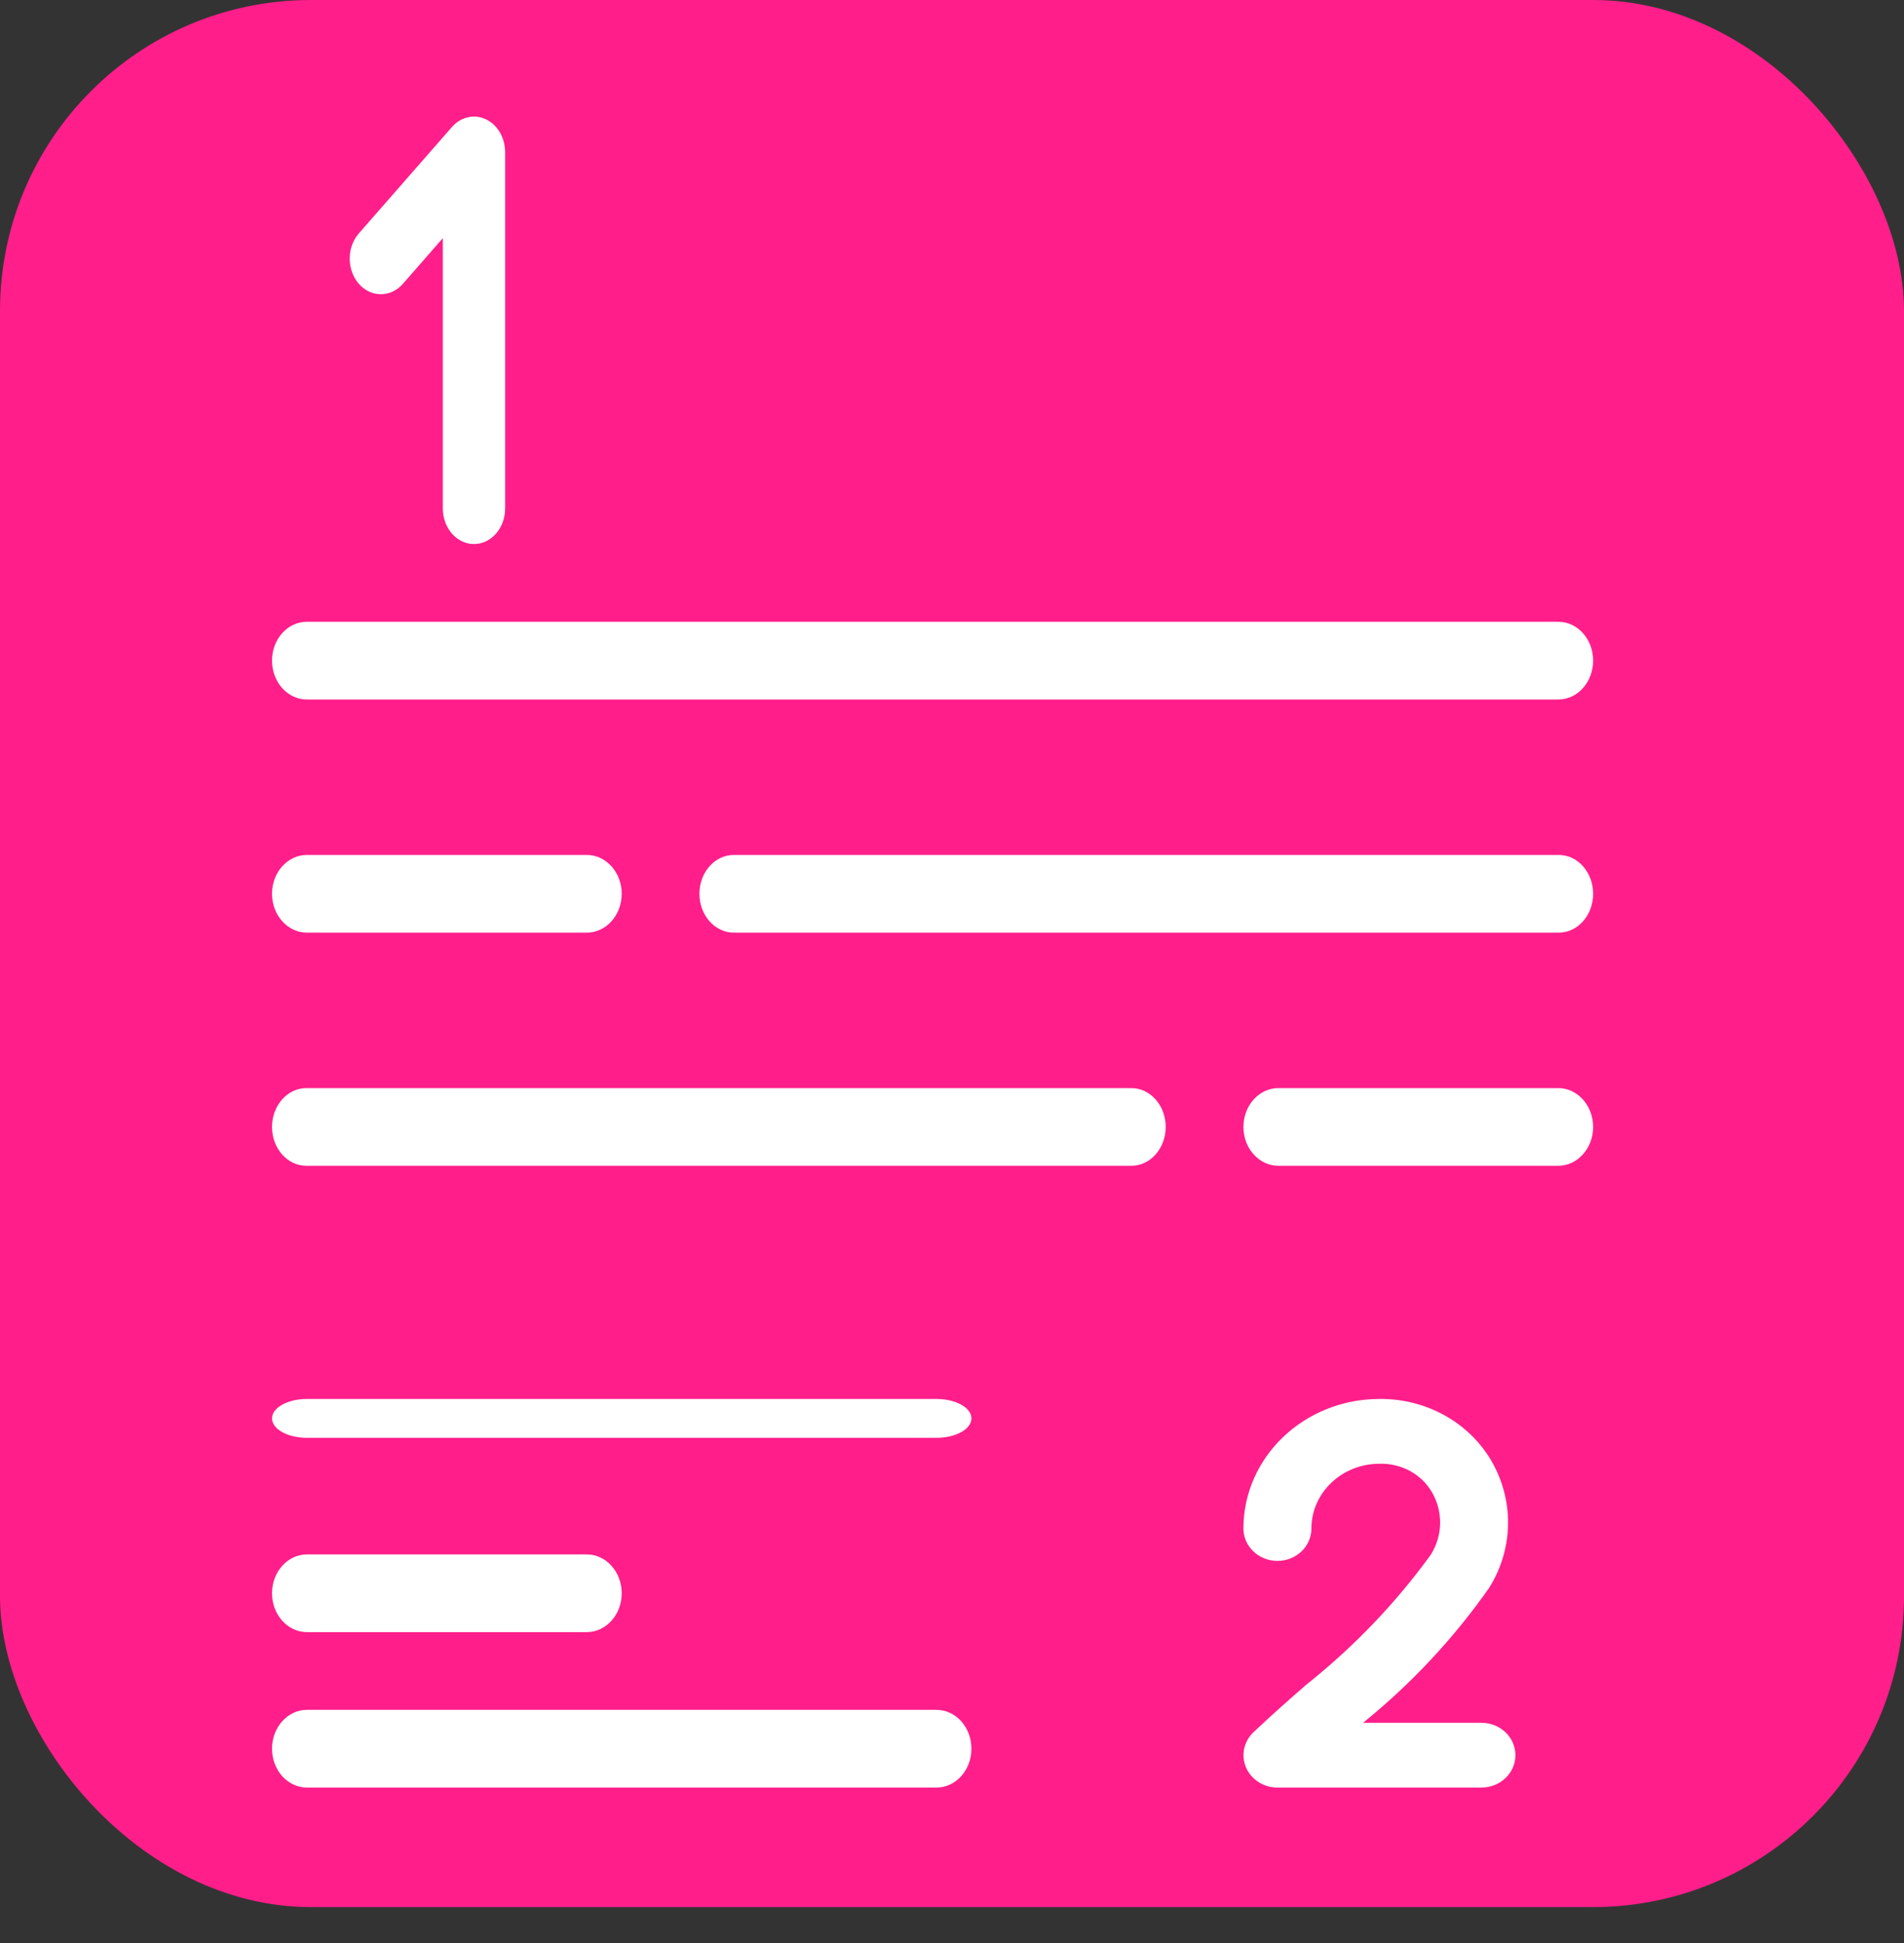 <svg width="49" height="50" viewBox="0 0 49 50" fill="none" xmlns="http://www.w3.org/2000/svg">
<rect x="0" y="0" width="49" height="50" fill="#333333" stroke="none"/>
<rect width="49" height="49.075" rx="8" fill="#FF1E8A"/>
<path d="M7.9 42H15.1C15.597 42 16 41.552 16 41C16 40.448 15.597 40 15.1 40H7.9C7.403 40 7 40.448 7 41C7 41.552 7.403 42 7.9 42Z" fill="white"/>
<path d="M7.9 24H15.1C15.597 24 16 23.552 16 23C16 22.448 15.597 22 15.1 22H7.9C7.403 22 7 22.448 7 23C7 23.552 7.403 24 7.9 24Z" fill="white"/>
<path d="M40.115 22H18.885C18.396 22 18 22.448 18 23C18 23.552 18.396 24 18.885 24H40.115C40.604 24 41 23.552 41 23C41 22.448 40.604 22 40.115 22Z" fill="white"/>
<path d="M40.1 28H32.9C32.403 28 32 28.448 32 29C32 29.552 32.403 30 32.9 30H40.1C40.597 30 41 29.552 41 29C41 28.448 40.597 28 40.1 28Z" fill="white"/>
<path d="M29.115 28H7.885C7.396 28 7 28.448 7 29C7 29.552 7.396 30 7.885 30H29.115C29.604 30 30 29.552 30 29C30 28.448 29.604 28 29.115 28Z" fill="white"/>
<path d="M24.1 44H7.9C7.403 44 7 44.448 7 45C7 45.552 7.403 46 7.9 46H24.1C24.597 46 25 45.552 25 45C25 44.448 24.597 44 24.1 44Z" fill="white"/>
<path d="M24.1 36H7.9C7.403 36 7 36.224 7 36.5C7 36.776 7.403 37 7.9 37H24.1C24.597 37 25 36.776 25 36.5C25 36.224 24.597 36 24.1 36Z" fill="white"/>
<path d="M40.105 16H7.895C7.401 16 7 16.448 7 17C7 17.552 7.401 18 7.895 18H40.105C40.599 18 41 17.552 41 17C41 16.448 40.599 16 40.105 16Z" fill="white"/>
<path d="M10.359 7.315L11.396 6.129V13.083C11.396 13.59 11.755 14 12.198 14C12.641 14 13 13.59 13 13.083V3.917C13 3.546 12.805 3.212 12.505 3.07C12.206 2.928 11.861 3.007 11.631 3.268L9.225 6.018C8.921 6.378 8.926 6.95 9.235 7.304C9.544 7.657 10.044 7.662 10.359 7.315Z" fill="white"/>
<path d="M38.125 44.333H35.079C36.325 43.324 37.417 42.154 38.325 40.858C38.958 39.847 38.973 38.59 38.365 37.565C37.78 36.586 36.683 35.987 35.5 36C33.567 36 32 37.493 32 39.334C32 39.794 32.392 40.167 32.875 40.167C33.358 40.167 33.75 39.794 33.75 39.334C33.75 38.413 34.534 37.667 35.5 37.667C36.056 37.65 36.575 37.929 36.847 38.391C37.143 38.896 37.133 39.513 36.821 40.009C35.916 41.258 34.836 42.384 33.612 43.357C33.136 43.773 32.674 44.181 32.257 44.578C32.007 44.816 31.933 45.174 32.068 45.485C32.203 45.797 32.521 46 32.875 46H38.125C38.608 46 39 45.627 39 45.167C39 44.706 38.608 44.333 38.125 44.333V44.333Z" fill="white"/>
</svg>
